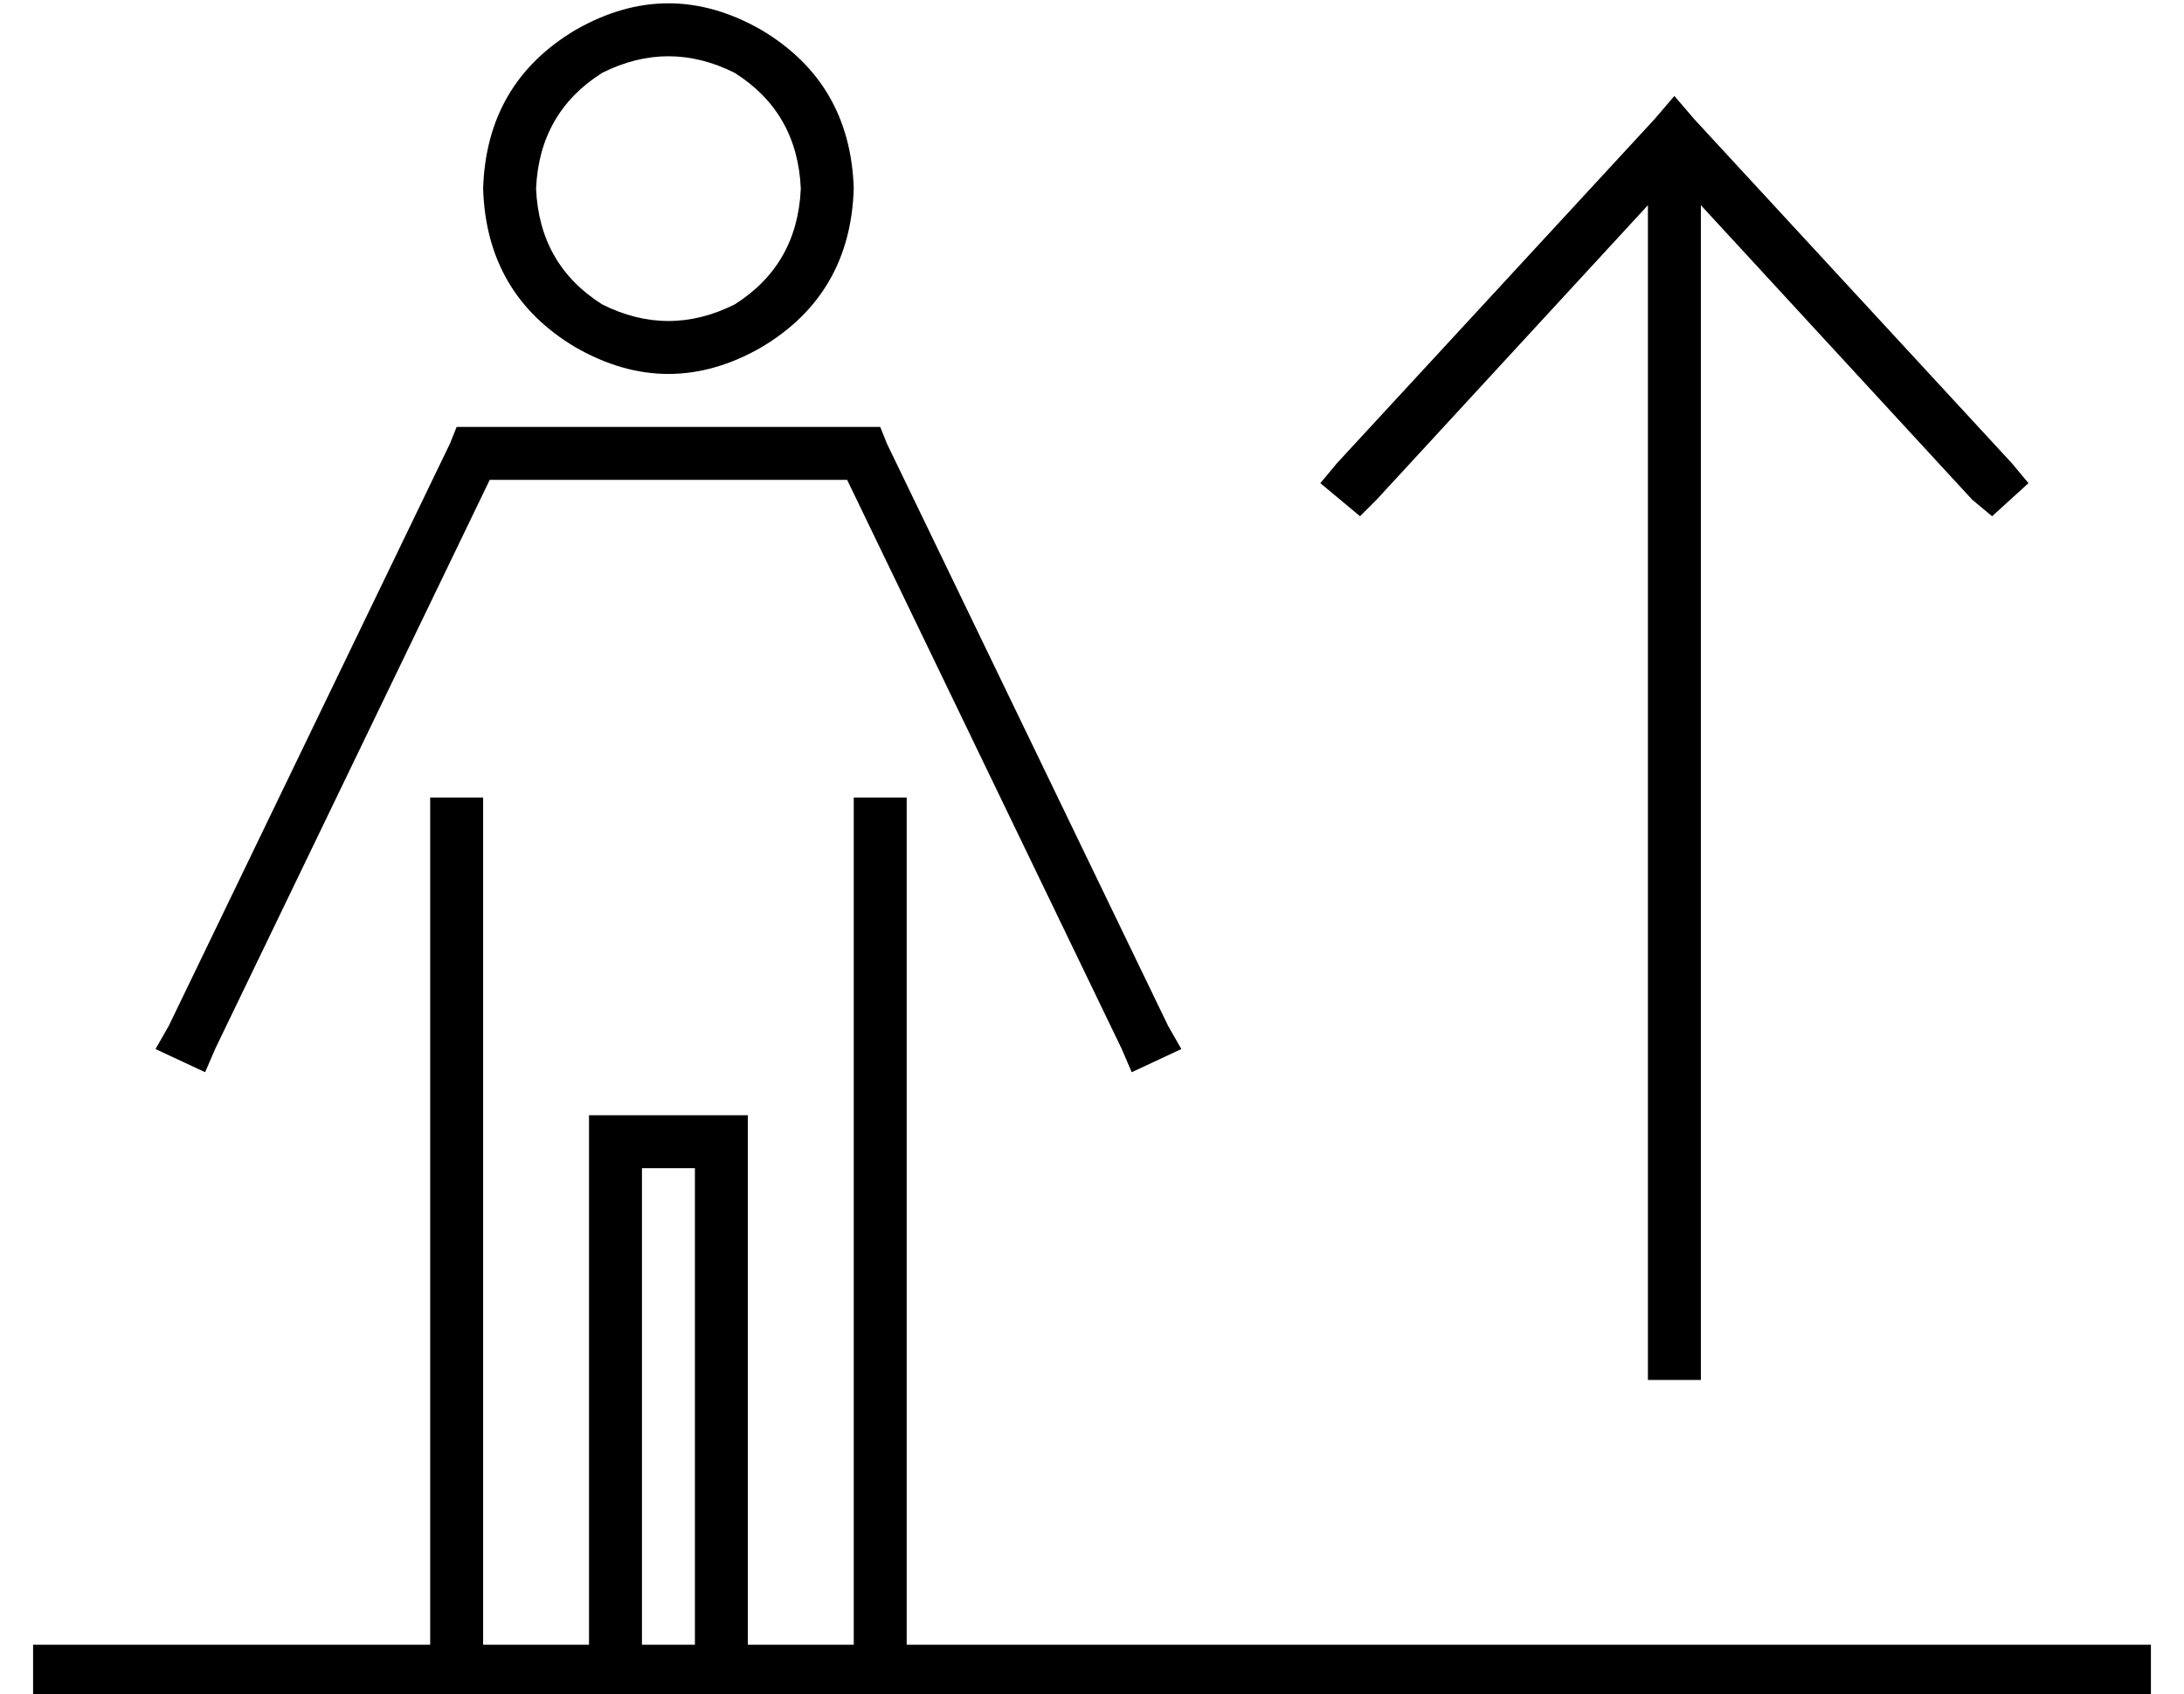 <?xml version="1.0" standalone="no"?>
<!DOCTYPE svg PUBLIC "-//W3C//DTD SVG 1.1//EN" "http://www.w3.org/Graphics/SVG/1.1/DTD/svg11.dtd" >
<svg xmlns="http://www.w3.org/2000/svg" xmlns:xlink="http://www.w3.org/1999/xlink" version="1.1" viewBox="-10 -40 660 512">
   <path fill="currentColor"
d="M232 17q-1 -23 -20 -35q-20 -10 -40 0q-19 12 -20 35q1 23 20 35q20 10 40 0q19 -12 20 -35v0zM136 17q1 -32 28 -48q28 -16 56 0q27 16 28 48q-1 32 -28 48q-28 16 -56 0q-27 -16 -28 -48v0zM133 89h118h-118h123l2 5v0l85 176v0l4 7v0l-15 7v0l-3 -7v0l-83 -172v0h-108
v0l-83 172v0l-3 7v0l-15 -7v0l4 -7v0l85 -176v0l2 -5v0h5v0zM136 201v8v-8v8v248v0h32v0v-152v0v-8v0h8h40v8v0v152v0h32v0v-248v0v-8v0h16v0v8v0v248v0h368h8v16v0h-8h-632v-16v0h8h112v-248v0v-8v0h16v0zM184 457h16h-16h16v-144v0h-16v0v144v0zM598 100l5 6l-5 -6l5 6
l-11 10v0l-6 -5v0l-82 -89v0v347v0v8v0h-16v0v-8v0v-347v0l-82 89v0l-5 5v0l-12 -10v0l5 -6v0l96 -104v0l6 -7v0l6 7v0l96 104v0z" />
</svg>
